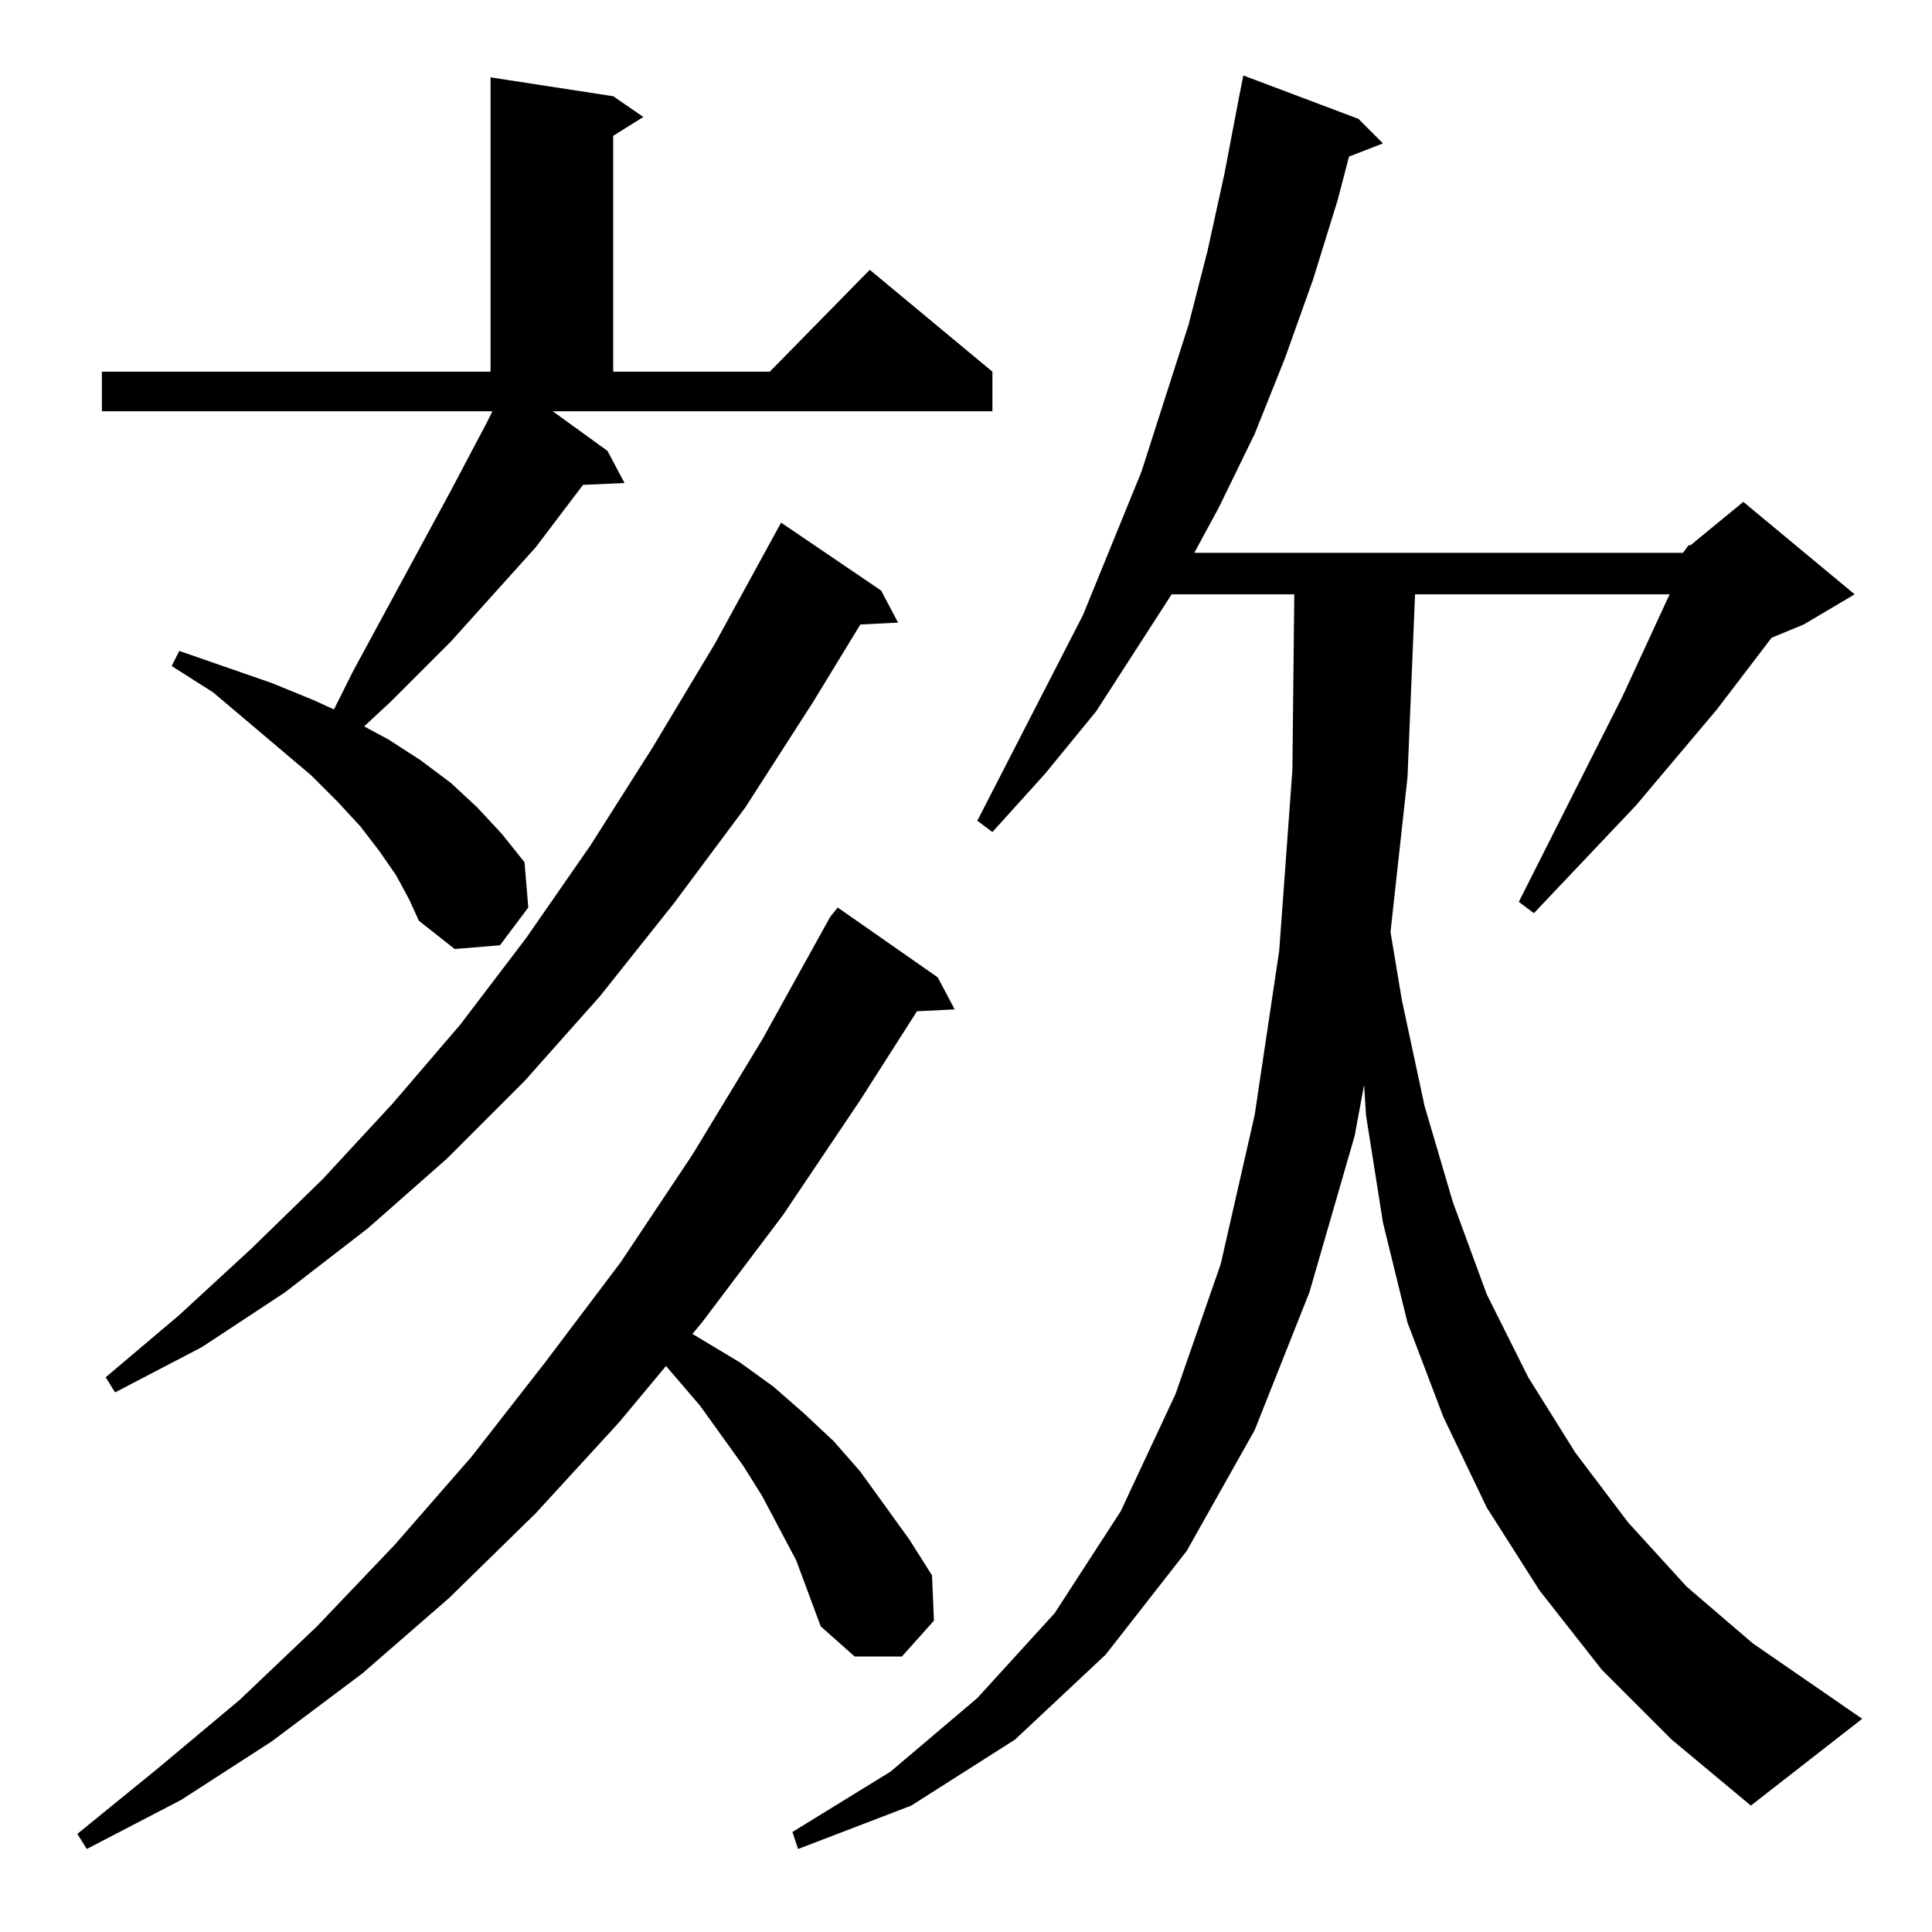 <?xml version="1.0" standalone="no"?>
<!DOCTYPE svg PUBLIC "-//W3C//DTD SVG 1.1//EN" "http://www.w3.org/Graphics/SVG/1.1/DTD/svg11.dtd" >
<svg xmlns="http://www.w3.org/2000/svg" xmlns:xlink="http://www.w3.org/1999/xlink" version="1.1" viewBox="0 -144 1024 1024">
  <g transform="matrix(1 0 0 -1 0 880)">
   <path fill="currentColor"
d="M892 731l3 4h1l28 23l59 -49l-27 -16l-17 -7l-29 -38l-43 -51l-54 -57l-8 6l55 109l24 52l1 2h-135l-4 -97l-9 -82l6 -36l12 -56l15 -51l18 -49l22 -44l25 -40l28 -37l31 -34l35 -30l58 -40l-59 -46l-42 35l-37 37l-33 42l-28 44l-23 48l-19 50l-13 53l-9 57l-1 16
l-5 -27l-24 -83l-29 -73l-36 -64l-43 -55l-48 -45l-55 -35l-60 -23l-3 9l52 32l46 39l41 45l35 54l29 62l24 69l18 79l13 87l7 96l1 93h-65l-40 -62l-27 -33l-28 -31l-8 6l56 109l31 76l25 78l10 39l9 41l8 42l2 10l61 -23l13 -13l-18 -7l-6 -23l-13 -42l-15 -42l-16 -40
l-19 -39l-13 -24h259zM422 197l-18 34l-10 16l-23 32l-18 21l-25 -30l-44 -48l-46 -45l-46 -40l-48 -36l-48 -31l-50 -26l-5 8l43 35l43 36l41 39l41 43l41 47l39 50l40 53l38 57l37 61l36 65l4 5l53 -37l9 -17l-20 -1l-30 -47l-41 -61l-43 -57l-5 -6l25 -15l18 -13l16 -14
l16 -15l14 -16l26 -36l12 -19l1 -24l-17 -19h-25l-18 16zM467 711l9 -17l-20 -1l-25 -41l-36 -56l-38 -51l-39 -49l-40 -45l-41 -41l-42 -37l-44 -34l-44 -29l-46 -24l-5 8l39 33l38 35l38 37l37 40l36 42l35 46l34 49l33 52l33 55l35 64zM210 560l-9 13l-10 13l-12 13
l-14 14l-52 44l-22 14l4 8l49 -17l22 -9l11 -5l10 20l52 96l19 36l3 6h-207v21h206v156l65 -10l16 -11l-16 -10v-125h83l53 54l65 -54v-21h-233l29 -21l9 -17l-22 -1l-25 -33l-45 -50l-32 -32l-14 -13l13 -7l17 -11l16 -12l14 -13l13 -14l12 -15l2 -24l-15 -20l-24 -2
l-19 15l-5 11z" />
  </g>

</svg>
